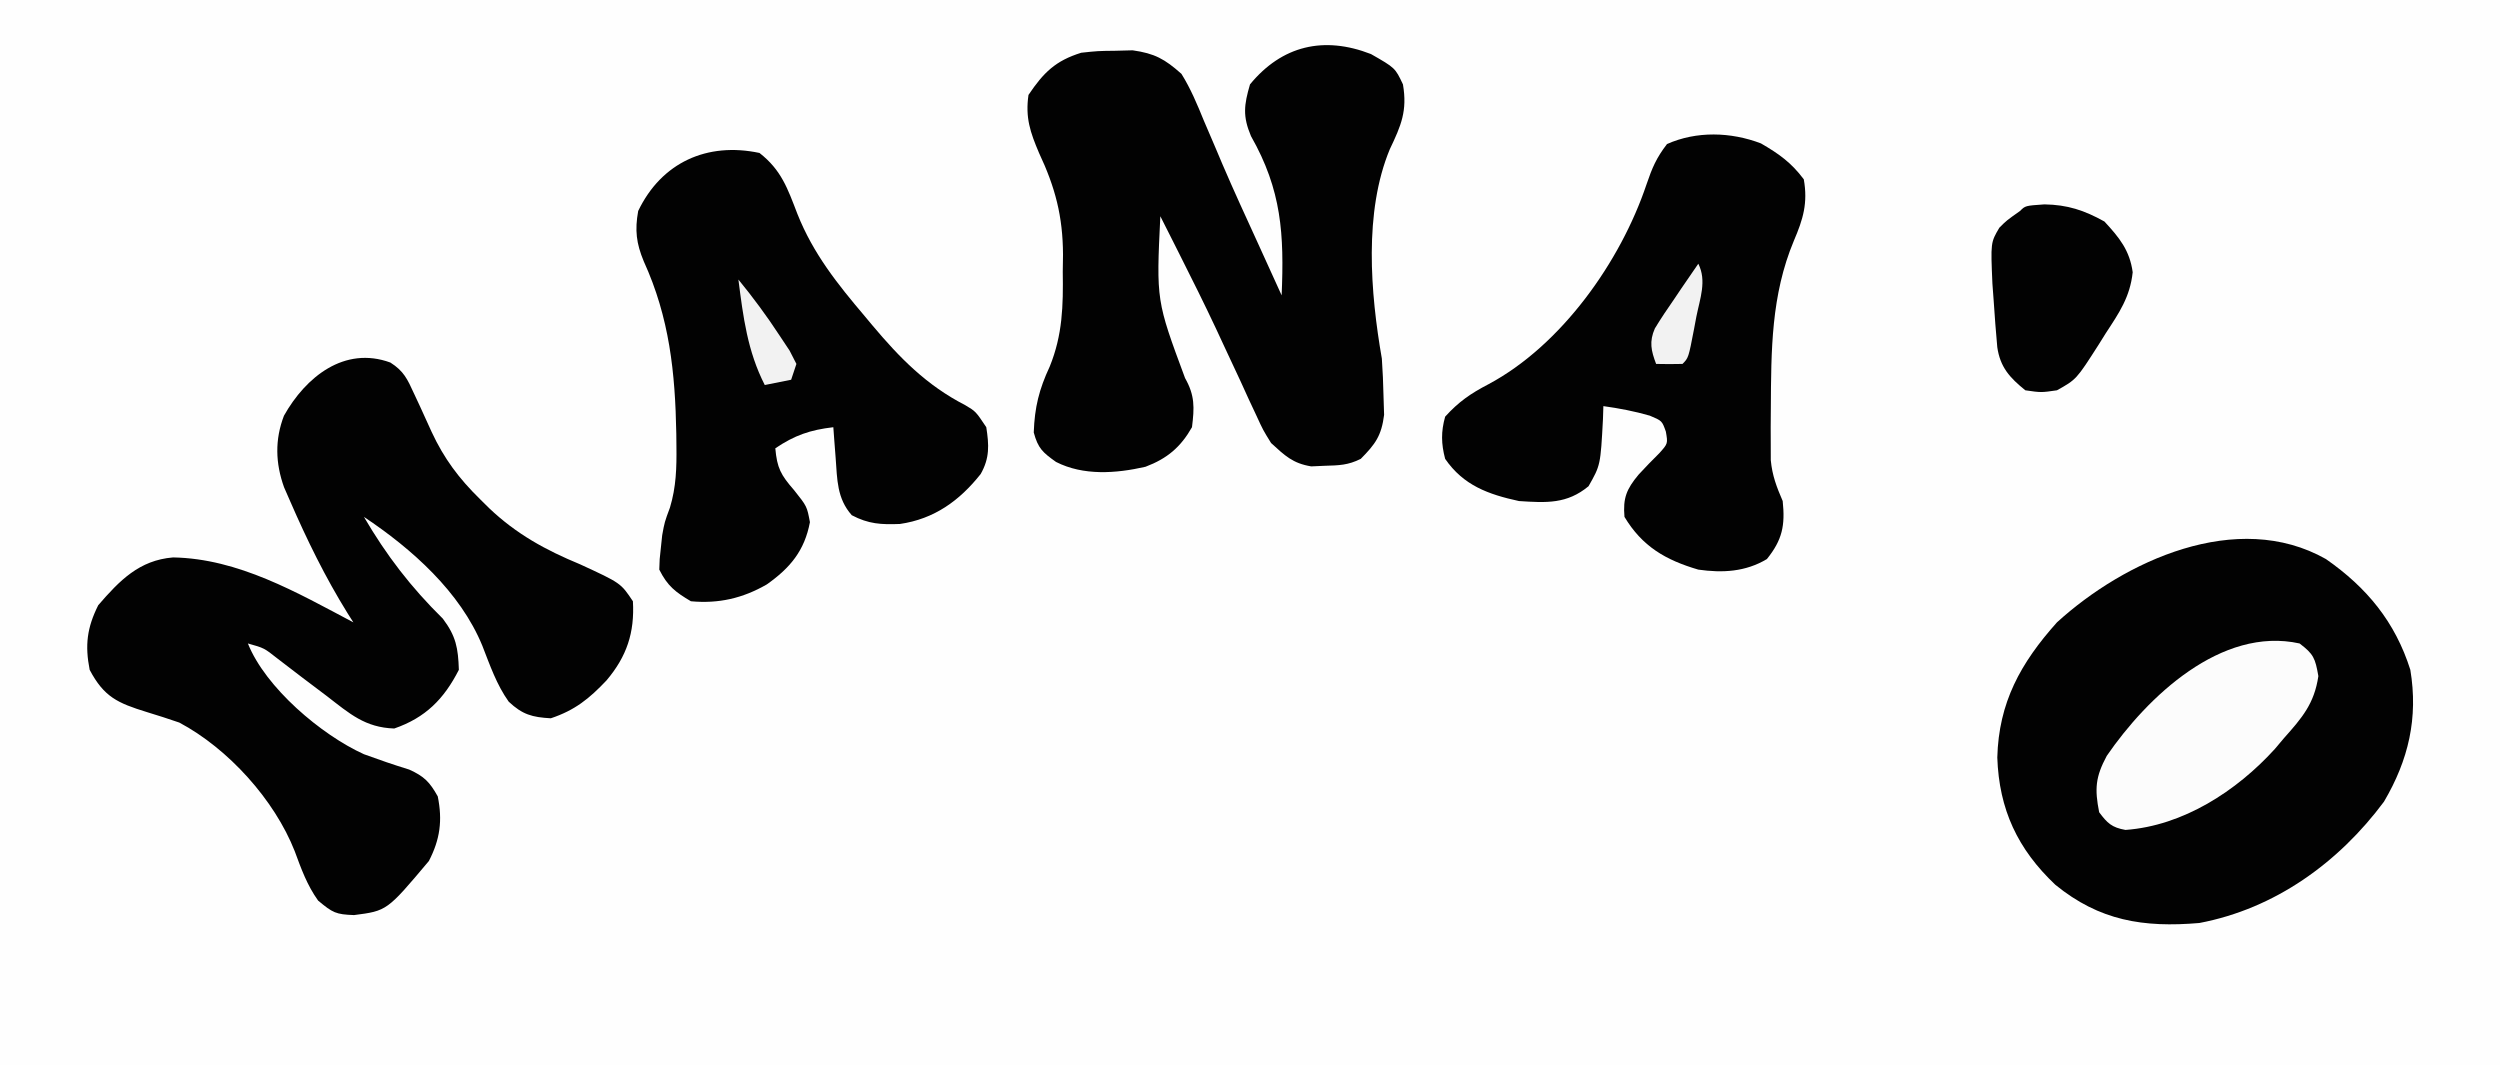 <?xml version="1.0" encoding="UTF-8"?>
<svg version="1.1" xmlns="http://www.w3.org/2000/svg" width="474" height="202">
<rect width="100%" height="100%" fill="#808080" stroke="none"/>
<path d="M0 0 C156.42 0 312.84 0 474 0 C474 66.66 474 133.32 474 202 C317.58 202 161.16 202 0 202 C0 135.34 0 68.68 0 0 Z " fill="#FEFEFE" transform="translate(0,0)"/>
<path d="M0 0 C2.555 1.625 3.23 3.149 4.484 5.887 C4.866 6.704 5.247 7.521 5.641 8.363 C6.378 9.954 7.11 11.546 7.82 13.149 C10.175 18.217 13.003 21.984 16.984 25.887 C17.552 26.449 18.119 27.011 18.704 27.59 C23.878 32.514 29.395 35.536 35.984 38.262 C43.684 41.812 43.684 41.812 45.984 45.262 C46.324 51.197 44.828 55.71 40.984 60.262 C37.708 63.726 34.988 65.927 30.422 67.449 C26.892 67.257 25.029 66.742 22.438 64.301 C20.127 61.058 18.886 57.397 17.441 53.707 C13.252 43.484 4.072 35.32 -5.016 29.262 C-0.75 36.564 3.913 42.618 9.945 48.559 C12.447 51.875 12.851 54.142 12.984 58.262 C10.149 63.822 6.647 67.34 0.734 69.387 C-4.803 69.202 -7.726 66.576 -12.016 63.262 C-13.602 62.062 -15.189 60.863 -16.779 59.667 C-18.331 58.494 -19.873 57.306 -21.414 56.117 C-23.939 54.124 -23.939 54.124 -27.016 53.262 C-23.69 61.615 -13.12 70.59 -5.016 74.262 C-2.171 75.303 0.67 76.285 3.566 77.172 C6.422 78.459 7.464 79.542 8.984 82.262 C9.903 86.813 9.428 90.407 7.297 94.512 C-0.645 103.956 -0.645 103.956 -6.891 104.762 C-10.32 104.636 -10.916 104.345 -13.703 102.012 C-15.796 99.089 -16.902 95.996 -18.141 92.637 C-21.981 82.896 -30.735 73.202 -40.016 68.262 C-42.064 67.554 -44.128 66.889 -46.203 66.262 C-51.703 64.558 -54.292 63.418 -57.016 58.262 C-57.93 53.587 -57.522 50.275 -55.391 46.012 C-51.332 41.313 -47.606 37.474 -41.203 36.949 C-28.813 37.166 -17.701 43.611 -7.016 49.262 C-7.379 48.691 -7.743 48.12 -8.117 47.531 C-12.356 40.695 -15.808 33.634 -19.016 26.262 C-19.393 25.398 -19.771 24.534 -20.16 23.645 C-21.795 19.09 -21.925 14.627 -20.176 10.078 C-16.045 2.721 -8.704 -3.188 0 0 Z " fill="#020202" transform="translate(74.016,68.738)"/>
<path d="M0 0 C7.763 5.405 13.129 11.928 16 21 C17.511 30.132 15.665 38.069 11 46 C2.403 57.555 -9.655 66.279 -24 69 C-34.619 69.909 -42.938 68.578 -51.312 61.75 C-58.443 55.008 -61.983 47.482 -62.312 37.625 C-62.043 27.208 -57.913 19.725 -51 12 C-38.197 0.335 -16.835 -9.533 0 0 Z " fill="#020202" transform="translate(441,106)"/>
<path d="M0 0 C4.584 2.62 4.584 2.62 6.062 5.75 C6.915 10.761 5.724 13.531 3.562 18.062 C-1.363 29.945 -0.113 45.279 2.062 57.75 C2.224 60.101 2.326 62.457 2.375 64.812 C2.431 66.593 2.431 66.593 2.488 68.41 C1.984 72.368 0.836 73.945 -1.938 76.75 C-4.353 77.958 -6.055 77.986 -8.75 78.062 C-9.602 78.1 -10.454 78.137 -11.332 78.176 C-14.837 77.603 -16.332 76.136 -18.938 73.75 C-20.464 71.287 -20.464 71.287 -21.734 68.523 C-22.214 67.499 -22.694 66.475 -23.188 65.42 C-23.683 64.332 -24.178 63.245 -24.688 62.125 C-25.738 59.873 -26.79 57.622 -27.844 55.371 C-28.362 54.256 -28.88 53.141 -29.414 51.992 C-31.595 47.351 -33.878 42.765 -36.188 38.188 C-36.57 37.427 -36.953 36.666 -37.347 35.882 C-38.208 34.171 -39.073 32.46 -39.938 30.75 C-40.712 46.728 -40.712 46.728 -35.25 61.438 C-33.379 64.735 -33.472 67.022 -33.938 70.75 C-36.088 74.535 -38.639 76.692 -42.742 78.246 C-48.342 79.531 -54.533 79.976 -59.719 77.332 C-62.256 75.523 -63.125 74.755 -63.938 71.75 C-63.773 66.966 -62.927 63.574 -60.914 59.258 C-58.459 53.234 -58.344 47.689 -58.438 41.25 C-58.414 39.655 -58.414 39.655 -58.391 38.027 C-58.426 30.752 -59.856 25.296 -62.938 18.75 C-64.61 14.809 -65.555 12.073 -64.938 7.75 C-62.064 3.482 -59.815 1.273 -54.938 -0.25 C-51.816 -0.586 -51.816 -0.586 -48.5 -0.625 C-47.408 -0.653 -46.316 -0.682 -45.191 -0.711 C-41.005 -0.118 -39.109 0.938 -35.938 3.75 C-34.178 6.574 -32.941 9.549 -31.688 12.625 C-30.924 14.409 -30.16 16.193 -29.395 17.977 C-28.802 19.379 -28.802 19.379 -28.198 20.81 C-26.011 25.912 -23.686 30.952 -21.375 36 C-20.519 37.88 -19.664 39.76 -18.809 41.641 C-18.185 43.01 -17.561 44.38 -16.938 45.75 C-16.454 34.177 -16.913 25.828 -22.75 15.562 C-24.346 11.782 -24.078 9.669 -22.938 5.75 C-16.888 -1.608 -8.952 -3.486 0 0 Z " fill="#020202" transform="translate(259.938,10.25)"/>
<path d="M0 0 C3.433 1.991 5.737 3.628 8.125 6.812 C8.917 11.303 8 14.362 6.25 18.438 C1.916 28.795 1.939 39.24 1.875 50.312 C1.866 51.459 1.856 52.606 1.847 53.787 C1.851 54.878 1.855 55.969 1.859 57.094 C1.862 58.074 1.864 59.054 1.866 60.064 C2.142 62.991 2.969 65.127 4.125 67.812 C4.607 72.436 4.064 75.164 1.125 78.812 C-2.914 81.236 -7.283 81.47 -11.875 80.812 C-18.091 78.986 -22.515 76.412 -25.875 70.812 C-26.186 67.237 -25.48 65.539 -23.195 62.797 C-21.921 61.415 -20.614 60.061 -19.273 58.742 C-17.635 56.915 -17.635 56.915 -18.027 54.645 C-18.754 52.597 -18.754 52.597 -21.062 51.625 C-23.99 50.779 -26.859 50.233 -29.875 49.812 C-29.901 50.621 -29.927 51.429 -29.953 52.262 C-30.417 61.008 -30.417 61.008 -32.688 65 C-36.776 68.387 -40.661 68.154 -45.875 67.812 C-51.672 66.55 -56.394 64.866 -59.875 59.812 C-60.629 56.951 -60.673 54.668 -59.875 51.812 C-57.315 48.983 -55.031 47.413 -51.672 45.668 C-37.826 38.276 -26.608 22.413 -21.688 7.75 C-20.625 4.635 -19.841 2.768 -17.812 0.125 C-12.232 -2.368 -5.71 -2.179 0 0 Z " fill="#020202" transform="translate(333.875,27.188)"/>
<path d="M0 0 C4.158 3.254 5.316 6.706 7.188 11.562 C10.176 19.093 14.822 24.896 20 31 C20.452 31.543 20.904 32.085 21.37 32.644 C26.598 38.867 31.664 44.046 39.004 47.816 C41 49 41 49 43 52 C43.521 55.384 43.665 57.829 41.938 60.871 C37.92 65.947 33.116 69.403 26.629 70.344 C23.068 70.484 20.683 70.359 17.5 68.688 C14.664 65.497 14.745 61.902 14.438 57.812 C14.354 56.726 14.27 55.639 14.184 54.52 C14.123 53.688 14.062 52.857 14 52 C9.611 52.51 6.663 53.522 3 56 C3.329 59.732 4.036 61.041 6.562 63.938 C9 67 9 67 9.562 70 C8.546 75.421 5.796 78.698 1.375 81.812 C-3.178 84.434 -7.751 85.487 -13 85 C-15.987 83.232 -17.46 82.081 -19 79 C-18.949 77.047 -18.949 77.047 -18.688 74.75 C-18.609 74.002 -18.53 73.255 -18.449 72.484 C-18 70 -18 70 -16.973 67.227 C-15.794 63.316 -15.699 59.668 -15.75 55.625 C-15.761 54.446 -15.761 54.446 -15.773 53.244 C-15.981 41.634 -17.062 31.25 -21.941 20.551 C-23.361 17.131 -23.656 14.645 -23 11 C-18.576 1.784 -9.91 -2.107 0 0 Z " fill="#020202" transform="translate(144,29)"/>
<path d="M0 0 C2.668 2.031 2.96 2.771 3.562 6.188 C2.788 11.438 0.466 14.108 -3 18 C-3.557 18.661 -4.114 19.323 -4.688 20.004 C-11.933 27.983 -22.092 34.566 -33.012 35.355 C-35.592 34.894 -36.445 34.084 -38 32 C-38.873 27.557 -38.706 25.316 -36.559 21.312 C-28.874 10.135 -14.862 -3.272 0 0 Z " fill="#FCFCFC" transform="translate(436,122)"/>
<path d="M0 0 C4.356 0.07 7.535 1.108 11.375 3.25 C14.205 6.304 16.163 8.707 16.734 12.863 C16.237 17.552 14.176 20.55 11.625 24.438 C11.182 25.148 10.738 25.859 10.281 26.592 C6.06 33.191 6.06 33.191 2.375 35.25 C-0.625 35.688 -0.625 35.688 -3.625 35.25 C-6.578 32.856 -8.388 30.885 -8.941 27.07 C-9.21 24.132 -9.432 21.195 -9.625 18.25 C-9.704 17.188 -9.782 16.126 -9.863 15.031 C-10.201 7.226 -10.201 7.226 -8.543 4.418 C-7.188 3.062 -7.188 3.062 -4.625 1.25 C-3.625 0.25 -3.625 0.25 0 0 Z " fill="#020202" transform="translate(387.625,38.75)"/>
<path d="M0 0 C2.809 3.426 5.387 6.917 7.812 10.625 C8.438 11.566 9.063 12.507 9.707 13.477 C10.134 14.309 10.56 15.142 11 16 C10.67 16.99 10.34 17.98 10 19 C8.35 19.33 6.7 19.66 5 20 C1.721 13.592 0.907 7.093 0 0 Z " fill="#F2F2F2" transform="translate(140,53)"/>
<path d="M0 0 C1.635 3.269 0.31 6.606 -0.375 10.062 C-0.514 10.808 -0.653 11.554 -0.797 12.322 C-1.864 17.864 -1.864 17.864 -3 19 C-4.666 19.041 -6.334 19.043 -8 19 C-8.949 16.505 -9.34 14.77 -8.239 12.275 C-7.076 10.362 -5.846 8.522 -4.562 6.688 C-3.912 5.72 -3.912 5.72 -3.248 4.732 C-2.179 3.146 -1.091 1.572 0 0 Z " fill="#F2F2F2" transform="translate(322,50)"/>
</svg>

